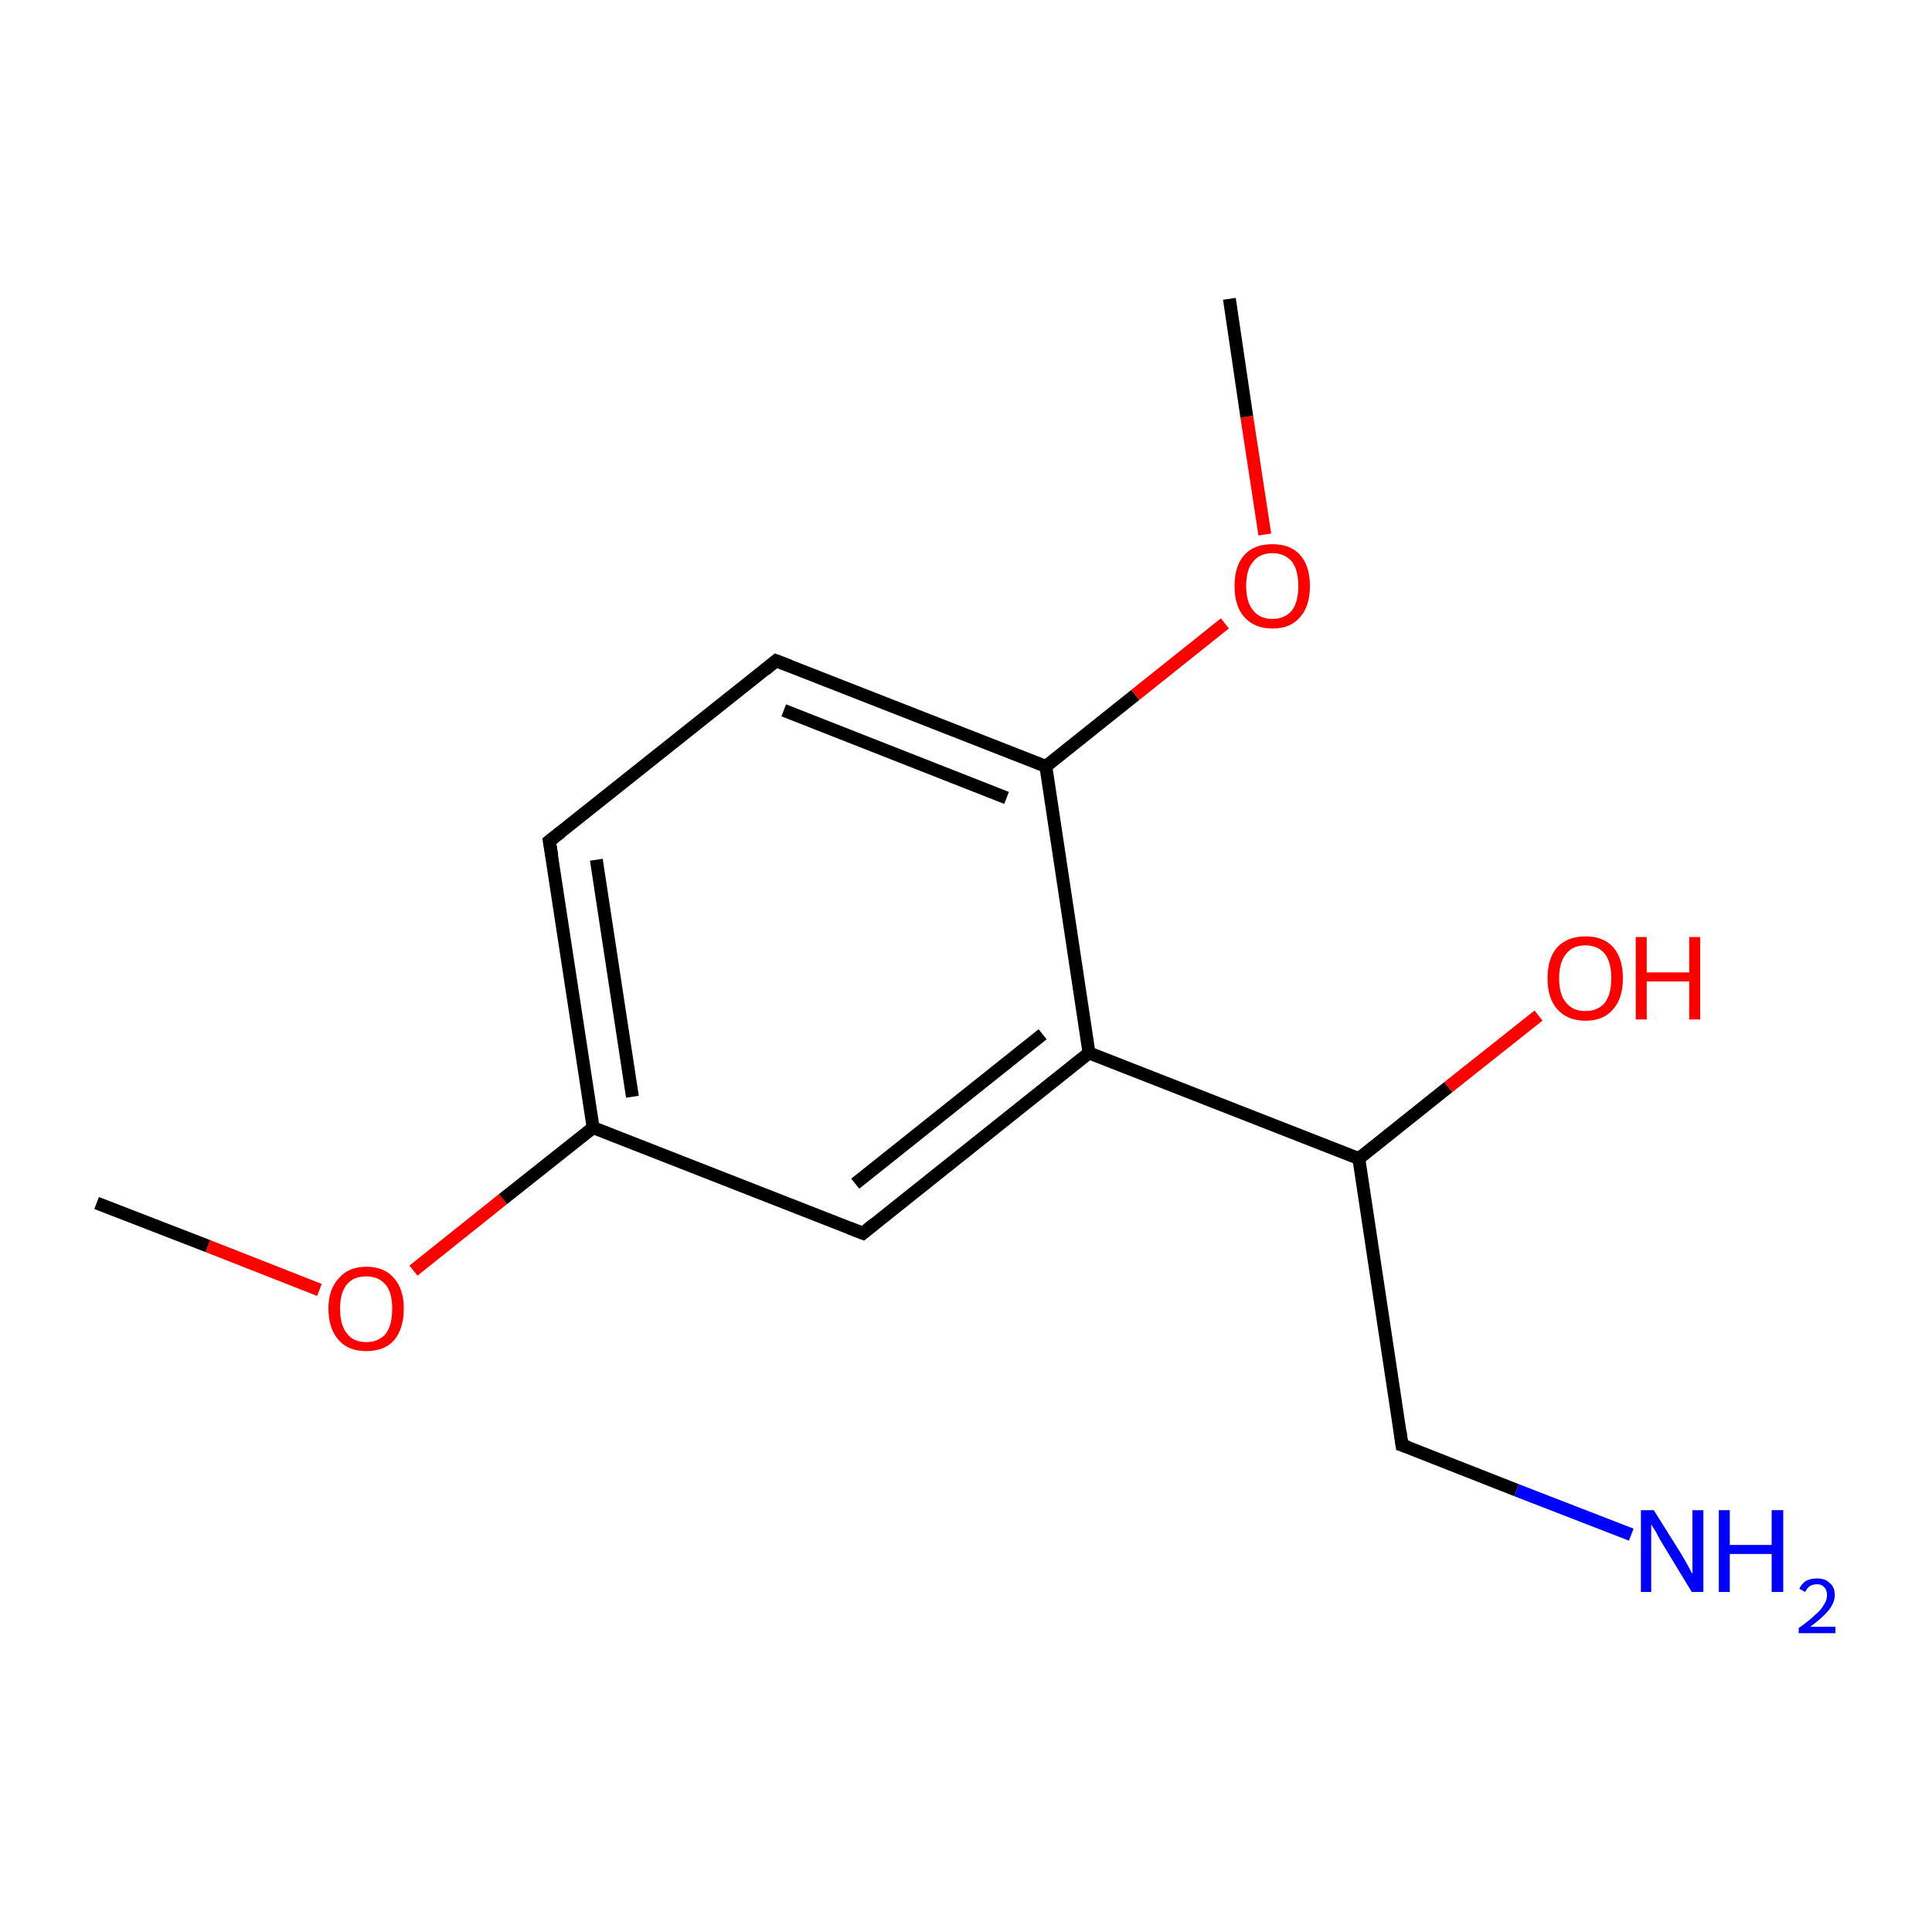 <?xml version='1.0' encoding='iso-8859-1'?>
<svg version='1.1' baseProfile='full'
              xmlns='http://www.w3.org/2000/svg'
                      xmlns:rdkit='http://www.rdkit.org/xml'
                      xmlns:xlink='http://www.w3.org/1999/xlink'
                  xml:space='preserve'
width='300px' height='300px' viewBox='0 0 300 300'>
<!-- END OF HEADER -->
<rect style='opacity:1.0;fill:#FFFFFF;stroke:none' width='300.0' height='300.0' x='0.0' y='0.0'> </rect>
<path class='bond-0 atom-0 atom-1' d='M 15.0,186.8 L 32.3,193.5' style='fill:none;fill-rule:evenodd;stroke:#000000;stroke-width:2.0px;stroke-linecap:butt;stroke-linejoin:miter;stroke-opacity:1' />
<path class='bond-0 atom-0 atom-1' d='M 32.3,193.5 L 49.6,200.3' style='fill:none;fill-rule:evenodd;stroke:#FF0000;stroke-width:2.0px;stroke-linecap:butt;stroke-linejoin:miter;stroke-opacity:1' />
<path class='bond-1 atom-1 atom-2' d='M 64.2,197.3 L 78.1,186.2' style='fill:none;fill-rule:evenodd;stroke:#FF0000;stroke-width:2.0px;stroke-linecap:butt;stroke-linejoin:miter;stroke-opacity:1' />
<path class='bond-1 atom-1 atom-2' d='M 78.1,186.2 L 92.1,175.1' style='fill:none;fill-rule:evenodd;stroke:#000000;stroke-width:2.0px;stroke-linecap:butt;stroke-linejoin:miter;stroke-opacity:1' />
<path class='bond-2 atom-2 atom-3' d='M 92.1,175.1 L 85.3,130.6' style='fill:none;fill-rule:evenodd;stroke:#000000;stroke-width:2.0px;stroke-linecap:butt;stroke-linejoin:miter;stroke-opacity:1' />
<path class='bond-2 atom-2 atom-3' d='M 98.2,170.3 L 92.6,133.5' style='fill:none;fill-rule:evenodd;stroke:#000000;stroke-width:2.0px;stroke-linecap:butt;stroke-linejoin:miter;stroke-opacity:1' />
<path class='bond-3 atom-3 atom-4' d='M 85.3,130.6 L 120.5,102.6' style='fill:none;fill-rule:evenodd;stroke:#000000;stroke-width:2.0px;stroke-linecap:butt;stroke-linejoin:miter;stroke-opacity:1' />
<path class='bond-4 atom-4 atom-5' d='M 120.5,102.6 L 162.4,119.0' style='fill:none;fill-rule:evenodd;stroke:#000000;stroke-width:2.0px;stroke-linecap:butt;stroke-linejoin:miter;stroke-opacity:1' />
<path class='bond-4 atom-4 atom-5' d='M 121.7,110.3 L 156.3,123.9' style='fill:none;fill-rule:evenodd;stroke:#000000;stroke-width:2.0px;stroke-linecap:butt;stroke-linejoin:miter;stroke-opacity:1' />
<path class='bond-5 atom-5 atom-6' d='M 162.4,119.0 L 176.3,107.9' style='fill:none;fill-rule:evenodd;stroke:#000000;stroke-width:2.0px;stroke-linecap:butt;stroke-linejoin:miter;stroke-opacity:1' />
<path class='bond-5 atom-5 atom-6' d='M 176.3,107.9 L 190.2,96.8' style='fill:none;fill-rule:evenodd;stroke:#FF0000;stroke-width:2.0px;stroke-linecap:butt;stroke-linejoin:miter;stroke-opacity:1' />
<path class='bond-6 atom-6 atom-7' d='M 196.4,83.0 L 193.6,64.7' style='fill:none;fill-rule:evenodd;stroke:#FF0000;stroke-width:2.0px;stroke-linecap:butt;stroke-linejoin:miter;stroke-opacity:1' />
<path class='bond-6 atom-6 atom-7' d='M 193.6,64.7 L 190.9,46.4' style='fill:none;fill-rule:evenodd;stroke:#000000;stroke-width:2.0px;stroke-linecap:butt;stroke-linejoin:miter;stroke-opacity:1' />
<path class='bond-7 atom-5 atom-8' d='M 162.4,119.0 L 169.1,163.5' style='fill:none;fill-rule:evenodd;stroke:#000000;stroke-width:2.0px;stroke-linecap:butt;stroke-linejoin:miter;stroke-opacity:1' />
<path class='bond-8 atom-8 atom-9' d='M 169.1,163.5 L 211.0,179.9' style='fill:none;fill-rule:evenodd;stroke:#000000;stroke-width:2.0px;stroke-linecap:butt;stroke-linejoin:miter;stroke-opacity:1' />
<path class='bond-9 atom-9 atom-10' d='M 211.0,179.9 L 224.9,168.8' style='fill:none;fill-rule:evenodd;stroke:#000000;stroke-width:2.0px;stroke-linecap:butt;stroke-linejoin:miter;stroke-opacity:1' />
<path class='bond-9 atom-9 atom-10' d='M 224.9,168.8 L 238.9,157.7' style='fill:none;fill-rule:evenodd;stroke:#FF0000;stroke-width:2.0px;stroke-linecap:butt;stroke-linejoin:miter;stroke-opacity:1' />
<path class='bond-10 atom-9 atom-11' d='M 211.0,179.9 L 217.7,224.4' style='fill:none;fill-rule:evenodd;stroke:#000000;stroke-width:2.0px;stroke-linecap:butt;stroke-linejoin:miter;stroke-opacity:1' />
<path class='bond-11 atom-11 atom-12' d='M 217.7,224.4 L 235.5,231.4' style='fill:none;fill-rule:evenodd;stroke:#000000;stroke-width:2.0px;stroke-linecap:butt;stroke-linejoin:miter;stroke-opacity:1' />
<path class='bond-11 atom-11 atom-12' d='M 235.5,231.4 L 253.3,238.3' style='fill:none;fill-rule:evenodd;stroke:#0000FF;stroke-width:2.0px;stroke-linecap:butt;stroke-linejoin:miter;stroke-opacity:1' />
<path class='bond-12 atom-8 atom-13' d='M 169.1,163.5 L 134.0,191.5' style='fill:none;fill-rule:evenodd;stroke:#000000;stroke-width:2.0px;stroke-linecap:butt;stroke-linejoin:miter;stroke-opacity:1' />
<path class='bond-12 atom-8 atom-13' d='M 161.9,160.6 L 132.8,183.8' style='fill:none;fill-rule:evenodd;stroke:#000000;stroke-width:2.0px;stroke-linecap:butt;stroke-linejoin:miter;stroke-opacity:1' />
<path class='bond-13 atom-13 atom-2' d='M 134.0,191.5 L 92.1,175.1' style='fill:none;fill-rule:evenodd;stroke:#000000;stroke-width:2.0px;stroke-linecap:butt;stroke-linejoin:miter;stroke-opacity:1' />
<path d='M 85.7,132.9 L 85.3,130.6 L 87.1,129.2' style='fill:none;stroke:#000000;stroke-width:2.0px;stroke-linecap:butt;stroke-linejoin:miter;stroke-miterlimit:10;stroke-opacity:1;' />
<path d='M 118.8,104.0 L 120.5,102.6 L 122.6,103.4' style='fill:none;stroke:#000000;stroke-width:2.0px;stroke-linecap:butt;stroke-linejoin:miter;stroke-miterlimit:10;stroke-opacity:1;' />
<path d='M 217.4,222.2 L 217.7,224.4 L 218.6,224.7' style='fill:none;stroke:#000000;stroke-width:2.0px;stroke-linecap:butt;stroke-linejoin:miter;stroke-miterlimit:10;stroke-opacity:1;' />
<path d='M 135.7,190.1 L 134.0,191.5 L 131.9,190.7' style='fill:none;stroke:#000000;stroke-width:2.0px;stroke-linecap:butt;stroke-linejoin:miter;stroke-miterlimit:10;stroke-opacity:1;' />
<path class='atom-1' d='M 51.0 203.2
Q 51.0 200.2, 52.6 198.5
Q 54.1 196.7, 56.9 196.7
Q 59.7 196.7, 61.2 198.5
Q 62.7 200.2, 62.7 203.2
Q 62.7 206.3, 61.2 208.1
Q 59.7 209.8, 56.9 209.8
Q 54.1 209.8, 52.6 208.1
Q 51.0 206.3, 51.0 203.2
M 56.9 208.4
Q 58.8 208.4, 59.9 207.1
Q 60.9 205.8, 60.9 203.2
Q 60.9 200.7, 59.9 199.5
Q 58.8 198.2, 56.9 198.2
Q 54.9 198.2, 53.9 199.4
Q 52.8 200.7, 52.8 203.2
Q 52.8 205.8, 53.9 207.1
Q 54.9 208.4, 56.9 208.4
' fill='#FF0000'/>
<path class='atom-6' d='M 191.7 91.0
Q 191.7 87.9, 193.2 86.2
Q 194.7 84.5, 197.6 84.5
Q 200.4 84.5, 201.9 86.2
Q 203.4 87.9, 203.4 91.0
Q 203.4 94.1, 201.9 95.8
Q 200.4 97.6, 197.6 97.6
Q 194.8 97.6, 193.2 95.8
Q 191.7 94.1, 191.7 91.0
M 197.6 96.1
Q 199.5 96.1, 200.6 94.8
Q 201.6 93.5, 201.6 91.0
Q 201.6 88.5, 200.6 87.2
Q 199.5 85.9, 197.6 85.9
Q 195.6 85.9, 194.6 87.2
Q 193.5 88.4, 193.5 91.0
Q 193.5 93.5, 194.6 94.8
Q 195.6 96.1, 197.6 96.1
' fill='#FF0000'/>
<path class='atom-10' d='M 240.3 151.9
Q 240.3 148.8, 241.8 147.1
Q 243.4 145.4, 246.2 145.4
Q 249.0 145.4, 250.5 147.1
Q 252.0 148.8, 252.0 151.9
Q 252.0 155.0, 250.5 156.7
Q 249.0 158.5, 246.2 158.5
Q 243.4 158.5, 241.8 156.7
Q 240.3 155.0, 240.3 151.9
M 246.2 157.0
Q 248.1 157.0, 249.2 155.7
Q 250.2 154.4, 250.2 151.9
Q 250.2 149.4, 249.2 148.1
Q 248.1 146.8, 246.2 146.8
Q 244.2 146.8, 243.2 148.1
Q 242.1 149.4, 242.1 151.9
Q 242.1 154.5, 243.2 155.7
Q 244.2 157.0, 246.2 157.0
' fill='#FF0000'/>
<path class='atom-10' d='M 254.0 145.5
L 255.7 145.5
L 255.7 151.0
L 262.3 151.0
L 262.3 145.5
L 264.0 145.5
L 264.0 158.3
L 262.3 158.3
L 262.3 152.4
L 255.7 152.4
L 255.7 158.3
L 254.0 158.3
L 254.0 145.5
' fill='#FF0000'/>
<path class='atom-12' d='M 256.8 234.5
L 261.0 241.2
Q 261.4 241.9, 262.1 243.1
Q 262.7 244.3, 262.8 244.4
L 262.8 234.5
L 264.5 234.5
L 264.5 247.2
L 262.7 247.2
L 258.2 239.8
Q 257.7 239.0, 257.2 238.0
Q 256.6 237.0, 256.4 236.7
L 256.4 247.2
L 254.8 247.2
L 254.8 234.5
L 256.8 234.5
' fill='#0000FF'/>
<path class='atom-12' d='M 266.9 234.5
L 268.6 234.5
L 268.6 239.9
L 275.1 239.9
L 275.1 234.5
L 276.9 234.5
L 276.9 247.2
L 275.1 247.2
L 275.1 241.3
L 268.6 241.3
L 268.6 247.2
L 266.9 247.2
L 266.9 234.5
' fill='#0000FF'/>
<path class='atom-12' d='M 279.4 246.7
Q 279.7 246.0, 280.4 245.5
Q 281.1 245.1, 282.2 245.1
Q 283.4 245.1, 284.1 245.8
Q 284.9 246.4, 284.9 247.7
Q 284.9 248.9, 283.9 250.1
Q 283.0 251.2, 281.1 252.6
L 285.0 252.6
L 285.0 253.6
L 279.3 253.6
L 279.3 252.8
Q 280.9 251.7, 281.8 250.8
Q 282.8 250.0, 283.2 249.2
Q 283.7 248.5, 283.7 247.7
Q 283.7 246.9, 283.3 246.5
Q 282.9 246.0, 282.2 246.0
Q 281.5 246.0, 281.0 246.3
Q 280.6 246.6, 280.3 247.2
L 279.4 246.7
' fill='#0000FF'/>
</svg>

